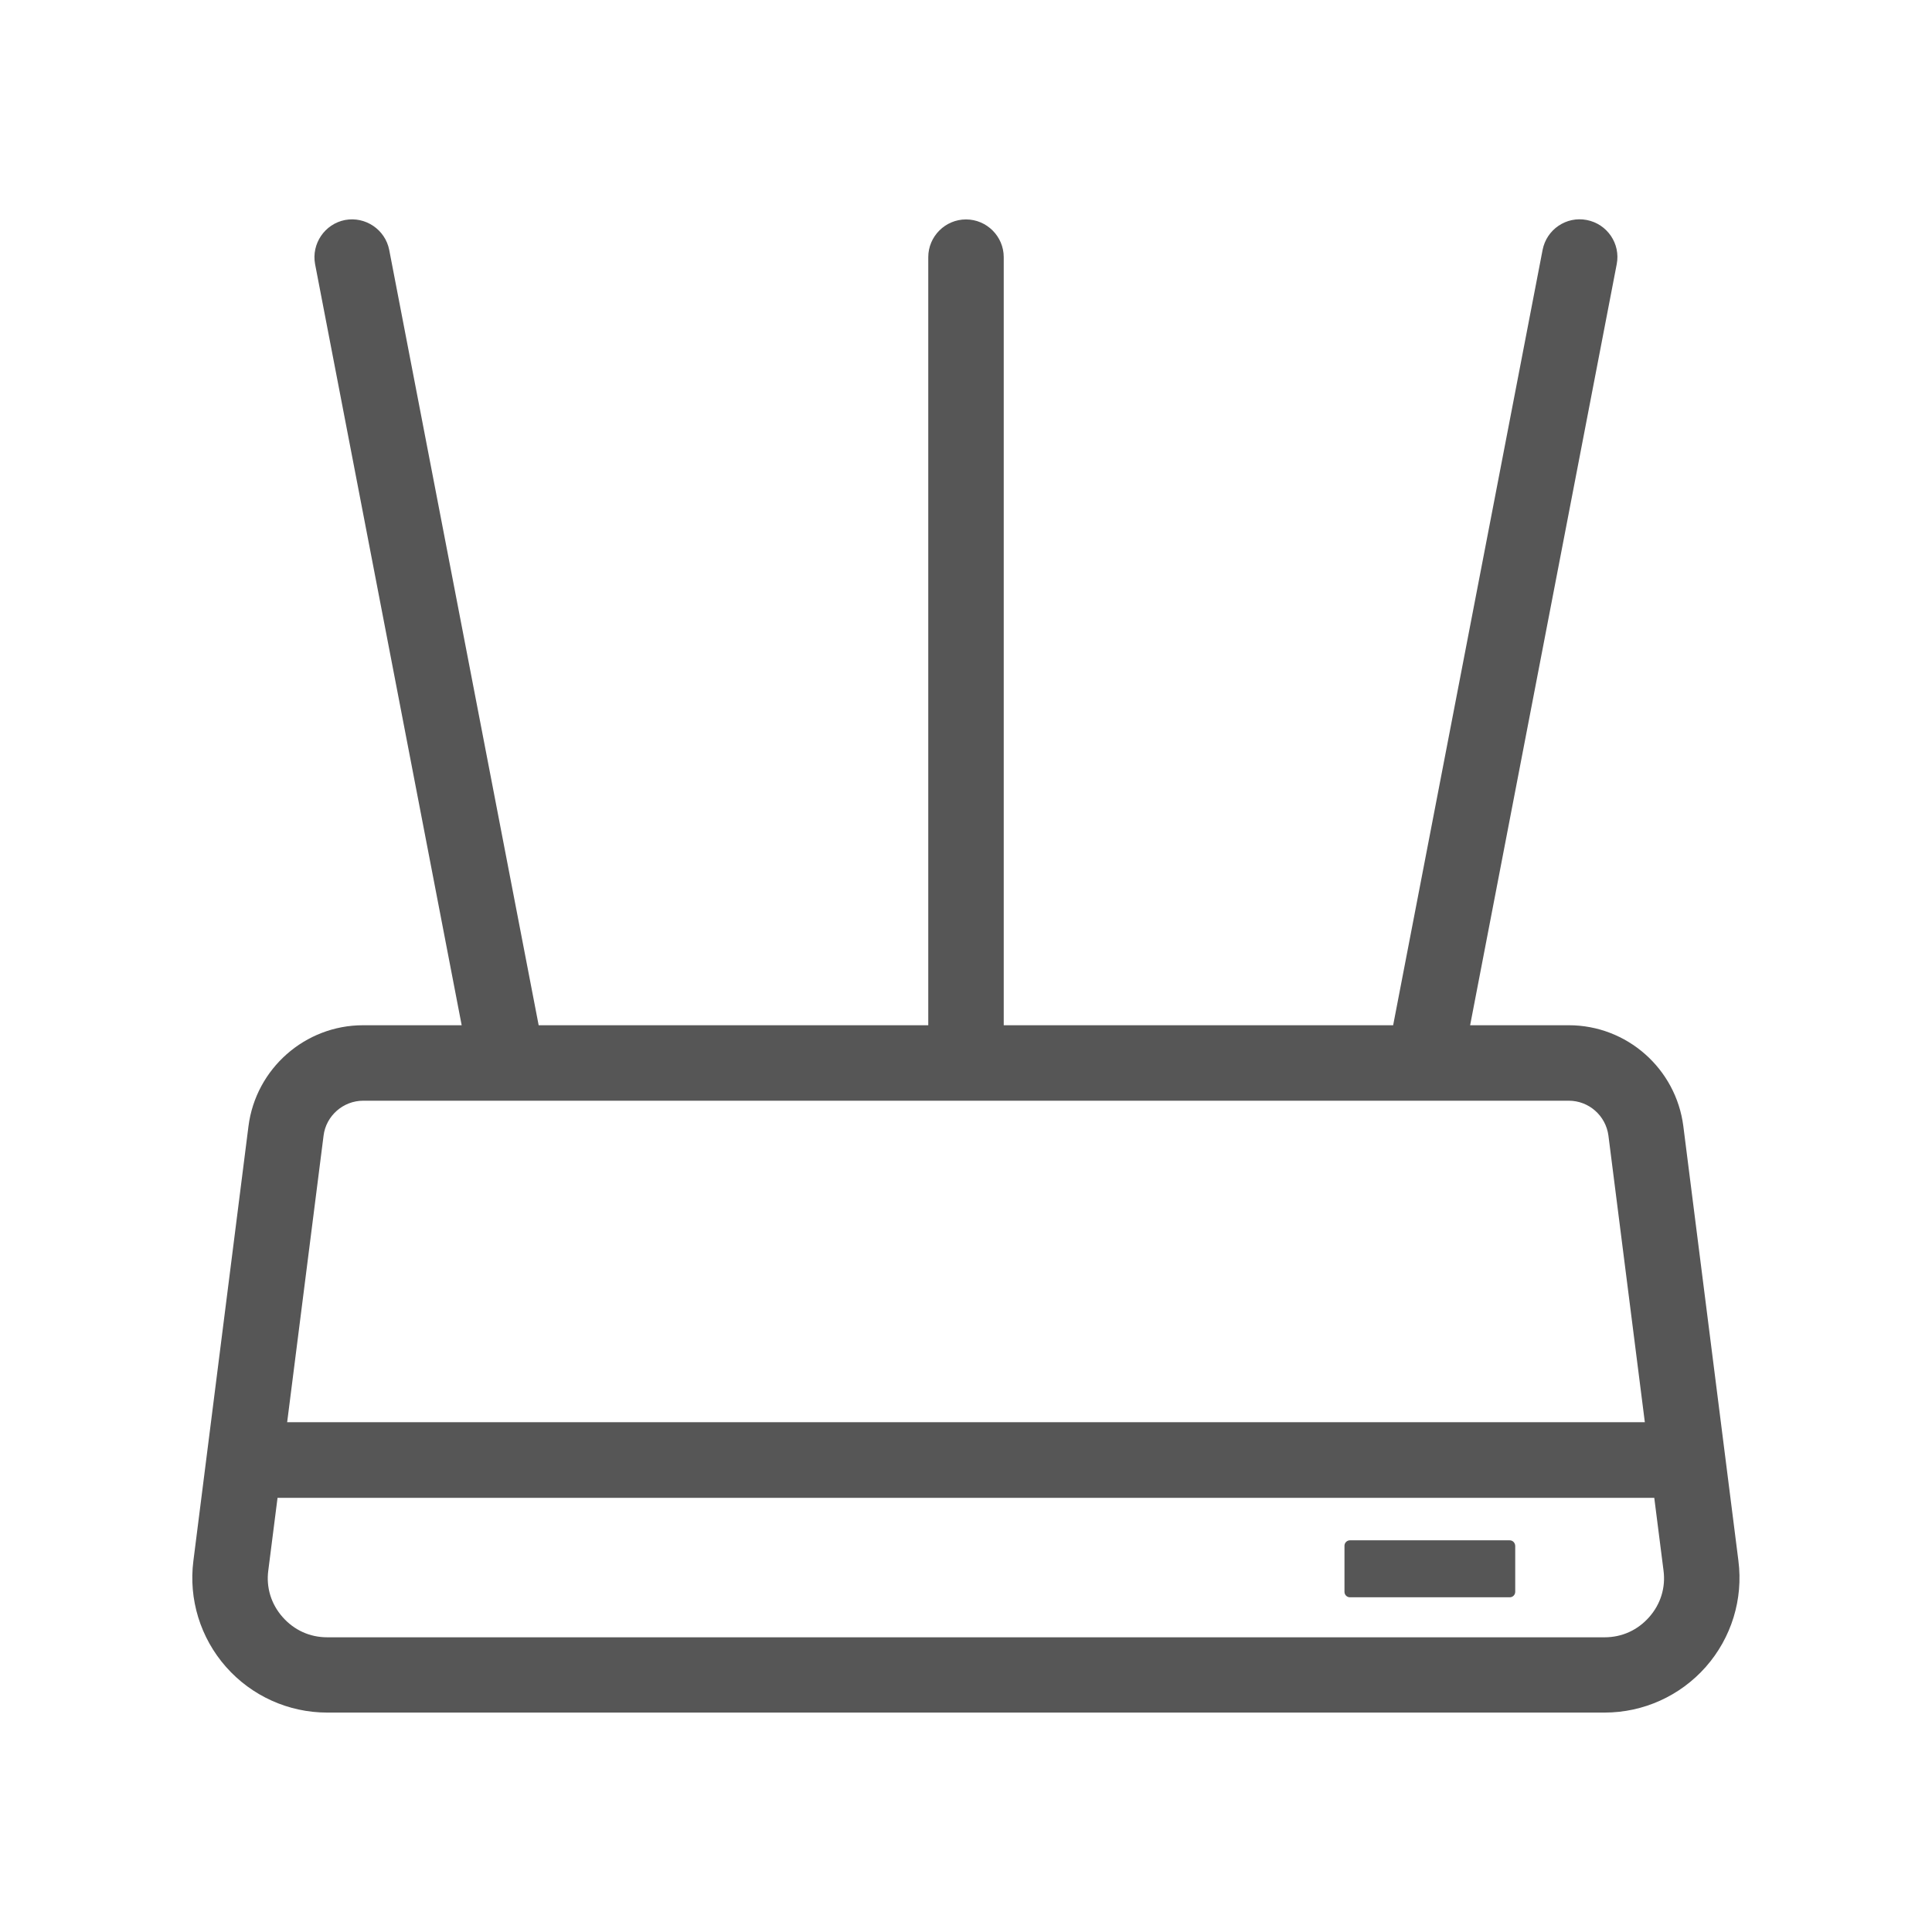 <?xml version="1.0" standalone="no"?><!DOCTYPE svg PUBLIC "-//W3C//DTD SVG 1.1//EN" "http://www.w3.org/Graphics/SVG/1.1/DTD/svg11.dtd"><svg t="1533353057692" class="icon" style="" viewBox="0 0 1024 1024" version="1.1" xmlns="http://www.w3.org/2000/svg" p-id="6589" xmlns:xlink="http://www.w3.org/1999/xlink" width="48" height="48"><defs><style type="text/css"></style></defs><path d="M921.4 827.3l-29.2-230.4c-3.9-30.5-29.9-53.5-60.7-53.5h-52.3L856.9 140c2.1-10.8-5-21.3-15.9-23.4-10.8-2.1-21.3 5-23.4 15.9l-79.2 410.9H532V136.3c0-11-9-20-20-20s-20 9-20 20v407.1H285.5l-79.2-410.9c-2.1-10.8-12.6-17.9-23.4-15.9-10.8 2.1-17.9 12.6-15.9 23.4l77.7 403.4h-52.3c-30.7 0-56.8 23-60.7 53.5l-29.2 230.4c-2.6 20.3 3.7 40.8 17.3 56.2 13.6 15.4 33.1 24.2 53.6 24.2h677.1c20.5 0 40-8.8 53.6-24.2 13.6-15.4 19.9-35.9 17.3-56.2zM192.5 583.4h639c10.6 0 19.6 7.9 21 18.5l19.3 151.9H152.2l19.3-151.9c1.3-10.5 10.4-18.5 21-18.5z m681.6 273.7c-6.1 6.9-14.4 10.7-23.6 10.7H173.4c-9.2 0-17.5-3.8-23.6-10.7s-8.8-15.7-7.6-24.7l4.9-38.5h729.7l4.9 38.5c1.2 9-1.5 17.8-7.6 24.7z" fill="#565656" p-id="6590"></path><path d="M800.2 816.4h-84.7c-1.6 0-2.9 1.3-2.9 2.9v24.4c0 1.6 1.3 2.9 2.9 2.9h84.7c1.6 0 2.9-1.3 2.9-2.9v-24.4c-0.1-1.6-1.3-2.9-2.9-2.9z" fill="#565656" p-id="6591"></path></svg>